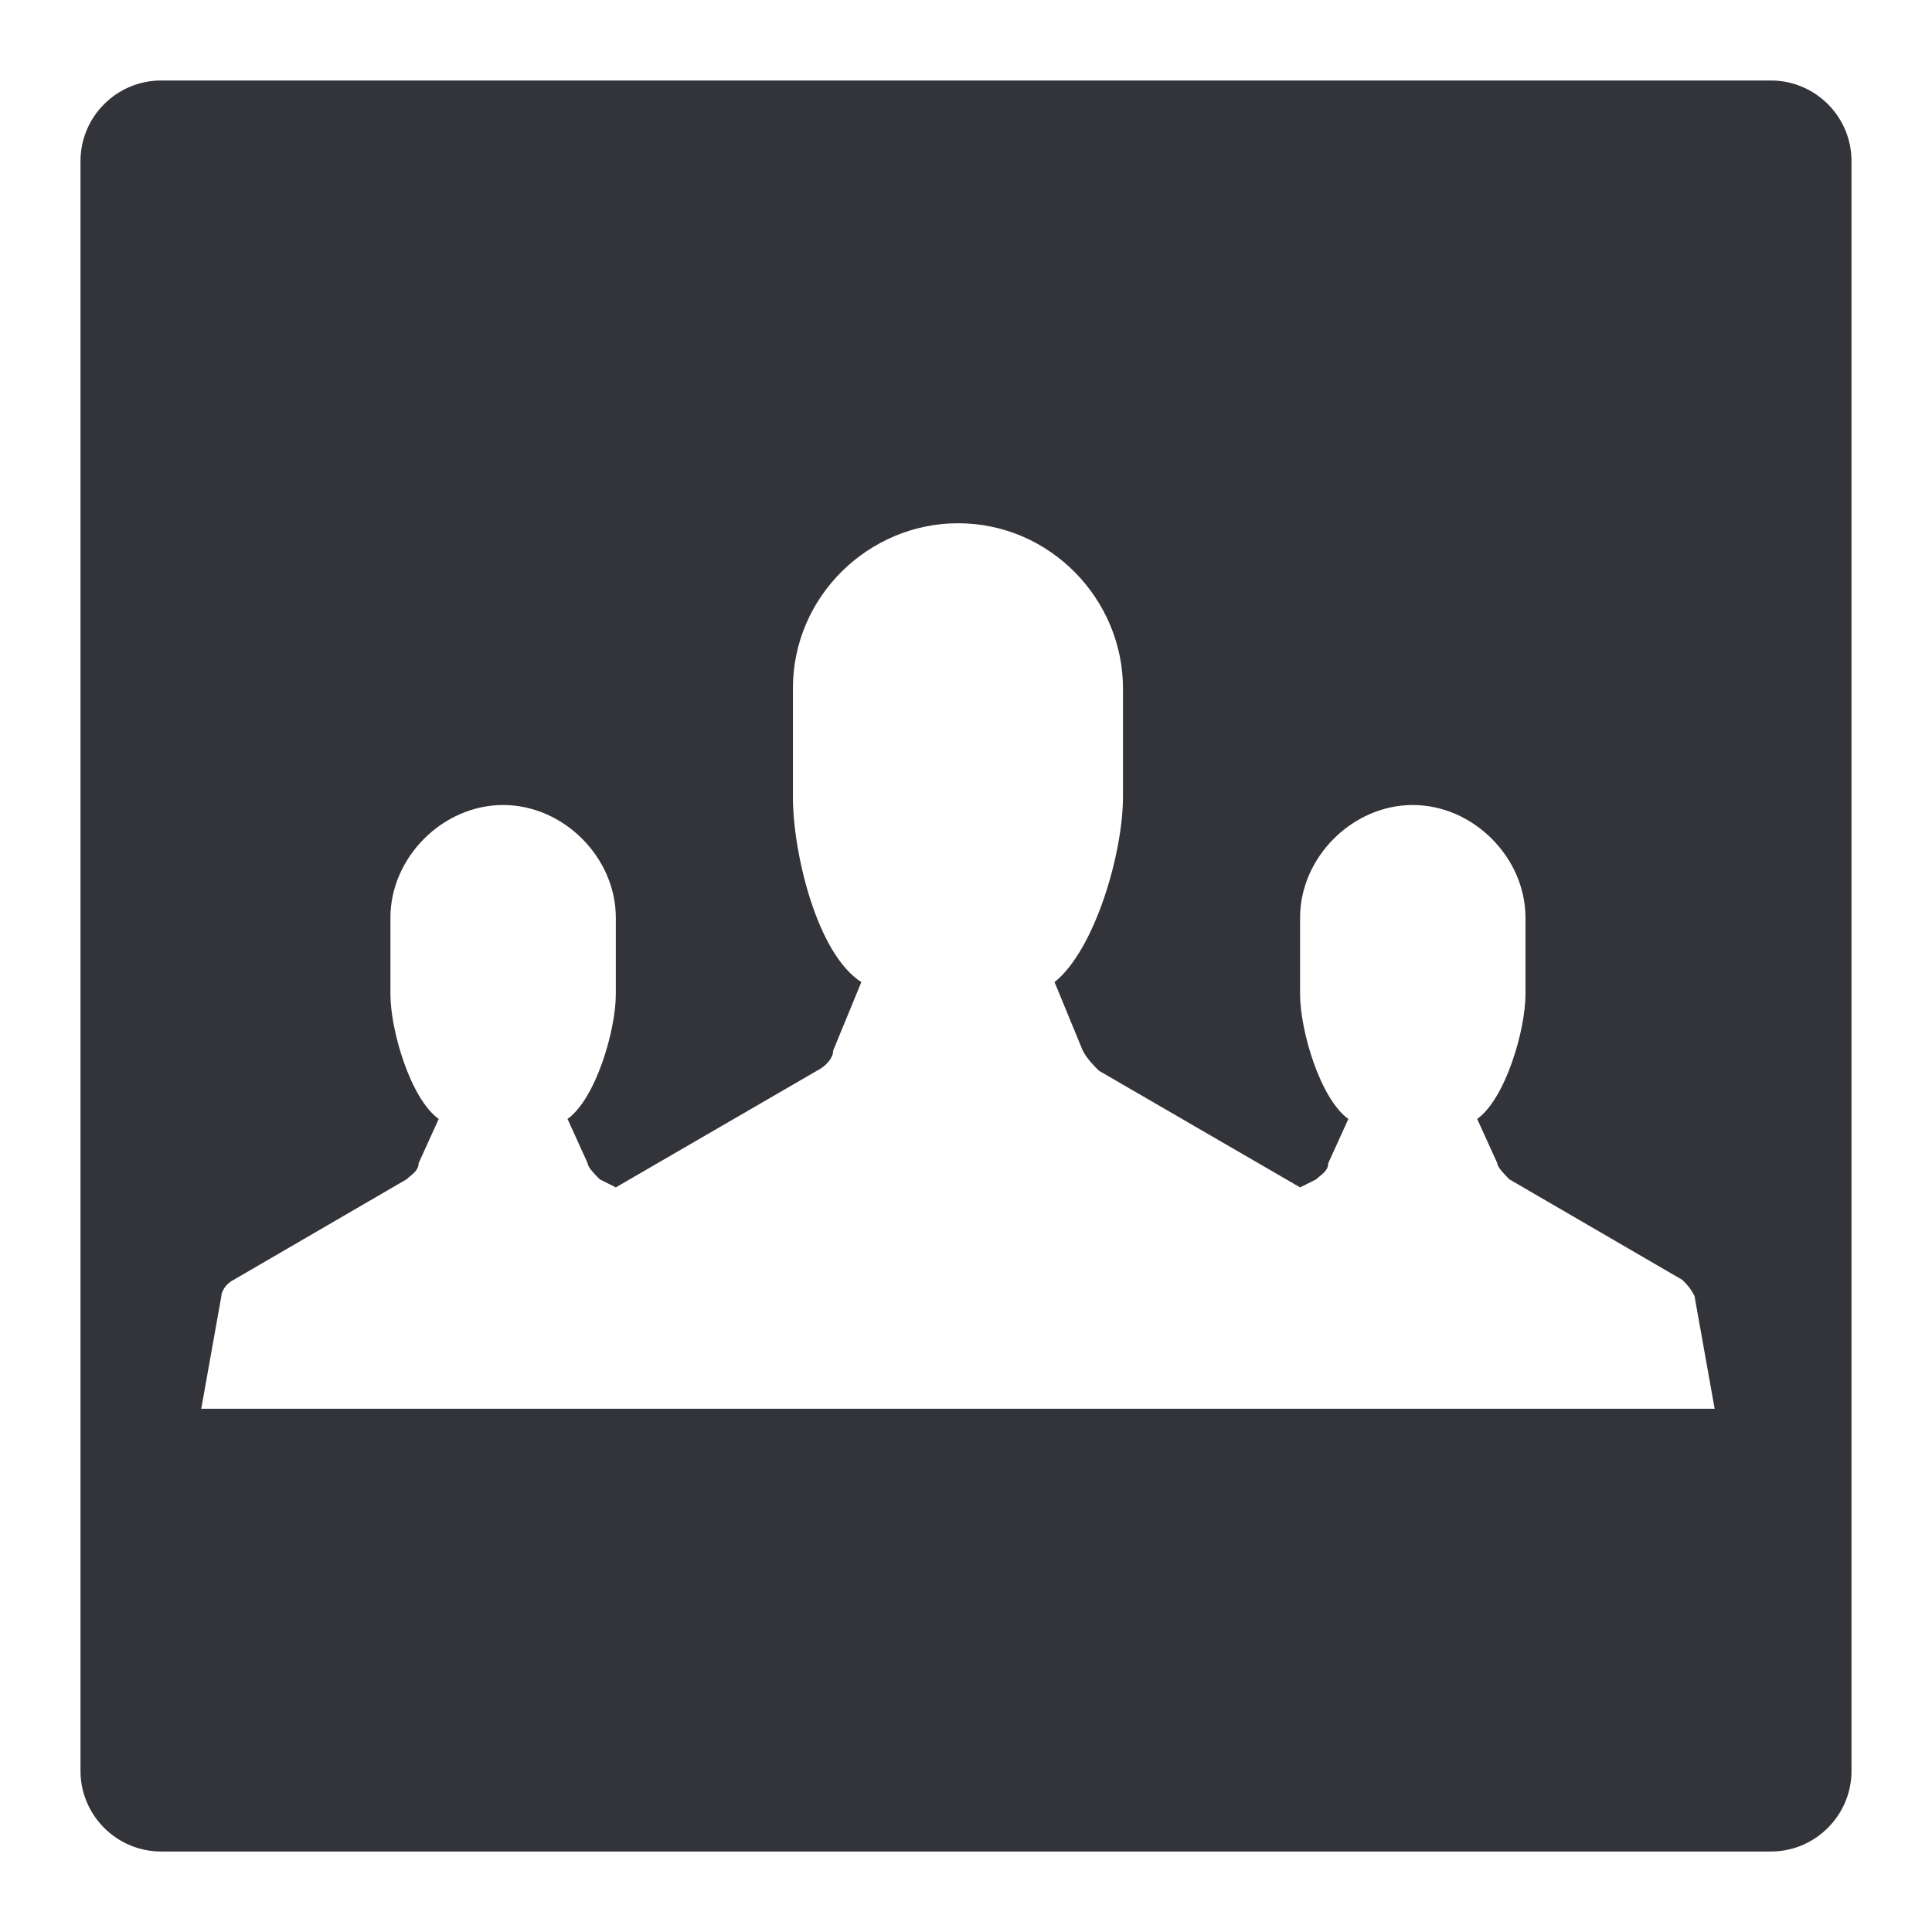 <?xml version="1.0" encoding="utf-8"?>
<!-- Generator: Adobe Illustrator 19.1.0, SVG Export Plug-In . SVG Version: 6.00 Build 0)  -->
<svg version="1.1" id="Layer_1" xmlns="http://www.w3.org/2000/svg" xmlns:xlink="http://www.w3.org/1999/xlink" x="0px" y="0px"
	 width="48px" height="48px" viewBox="-281 373 48 48" style="enable-background:new -281 373 48 48;" xml:space="preserve">
<style type="text/css">
	.st0{fill:#333439;}
</style>
<g>
	<path class="st0" d="M-237,375h-40c-1.1,0-2,0.9-2,2v40c0,1.1,0.9,2,2,2h40c1.1,0,2-0.9,2-2v-40C-235,375.9-235.9,375-237,375z
		 M-276,408l0.5-2.8c0-0.1,0.1-0.3,0.3-0.4l4.3-2.5c0.1-0.1,0.3-0.2,0.3-0.4l0.5-1.1c-0.7-0.5-1.2-2.2-1.2-3.1v-1.9
		c0-1.5,1.3-2.8,2.8-2.8c1.5,0,2.8,1.3,2.8,2.8v1.9c0,0.9-0.5,2.6-1.2,3.1l0.5,1.1c0,0.1,0.2,0.3,0.3,0.4l0.4,0.2l5-2.9
		c0.2-0.1,0.4-0.3,0.4-0.5l0.7-1.7c-1.1-0.7-1.7-3.2-1.7-4.6v-2.7c0-2.3,1.9-4.1,4.1-4.1c2.3,0,4.1,1.9,4.1,4.1v2.7
		c0,1.4-0.7,3.8-1.7,4.6l0.7,1.7c0.1,0.2,0.3,0.4,0.4,0.5l5,2.9l0.4-0.2c0.1-0.1,0.3-0.2,0.3-0.4l0.5-1.1c-0.7-0.5-1.2-2.2-1.2-3.1
		v-1.9c0-1.5,1.3-2.8,2.8-2.8c1.5,0,2.8,1.3,2.8,2.8v1.9c0,0.9-0.5,2.6-1.2,3.1l0.5,1.1c0,0.1,0.2,0.3,0.3,0.4l4.3,2.5
		c0.1,0.1,0.2,0.2,0.3,0.4l0.5,2.8H-276z"/>
</g>
</svg>
